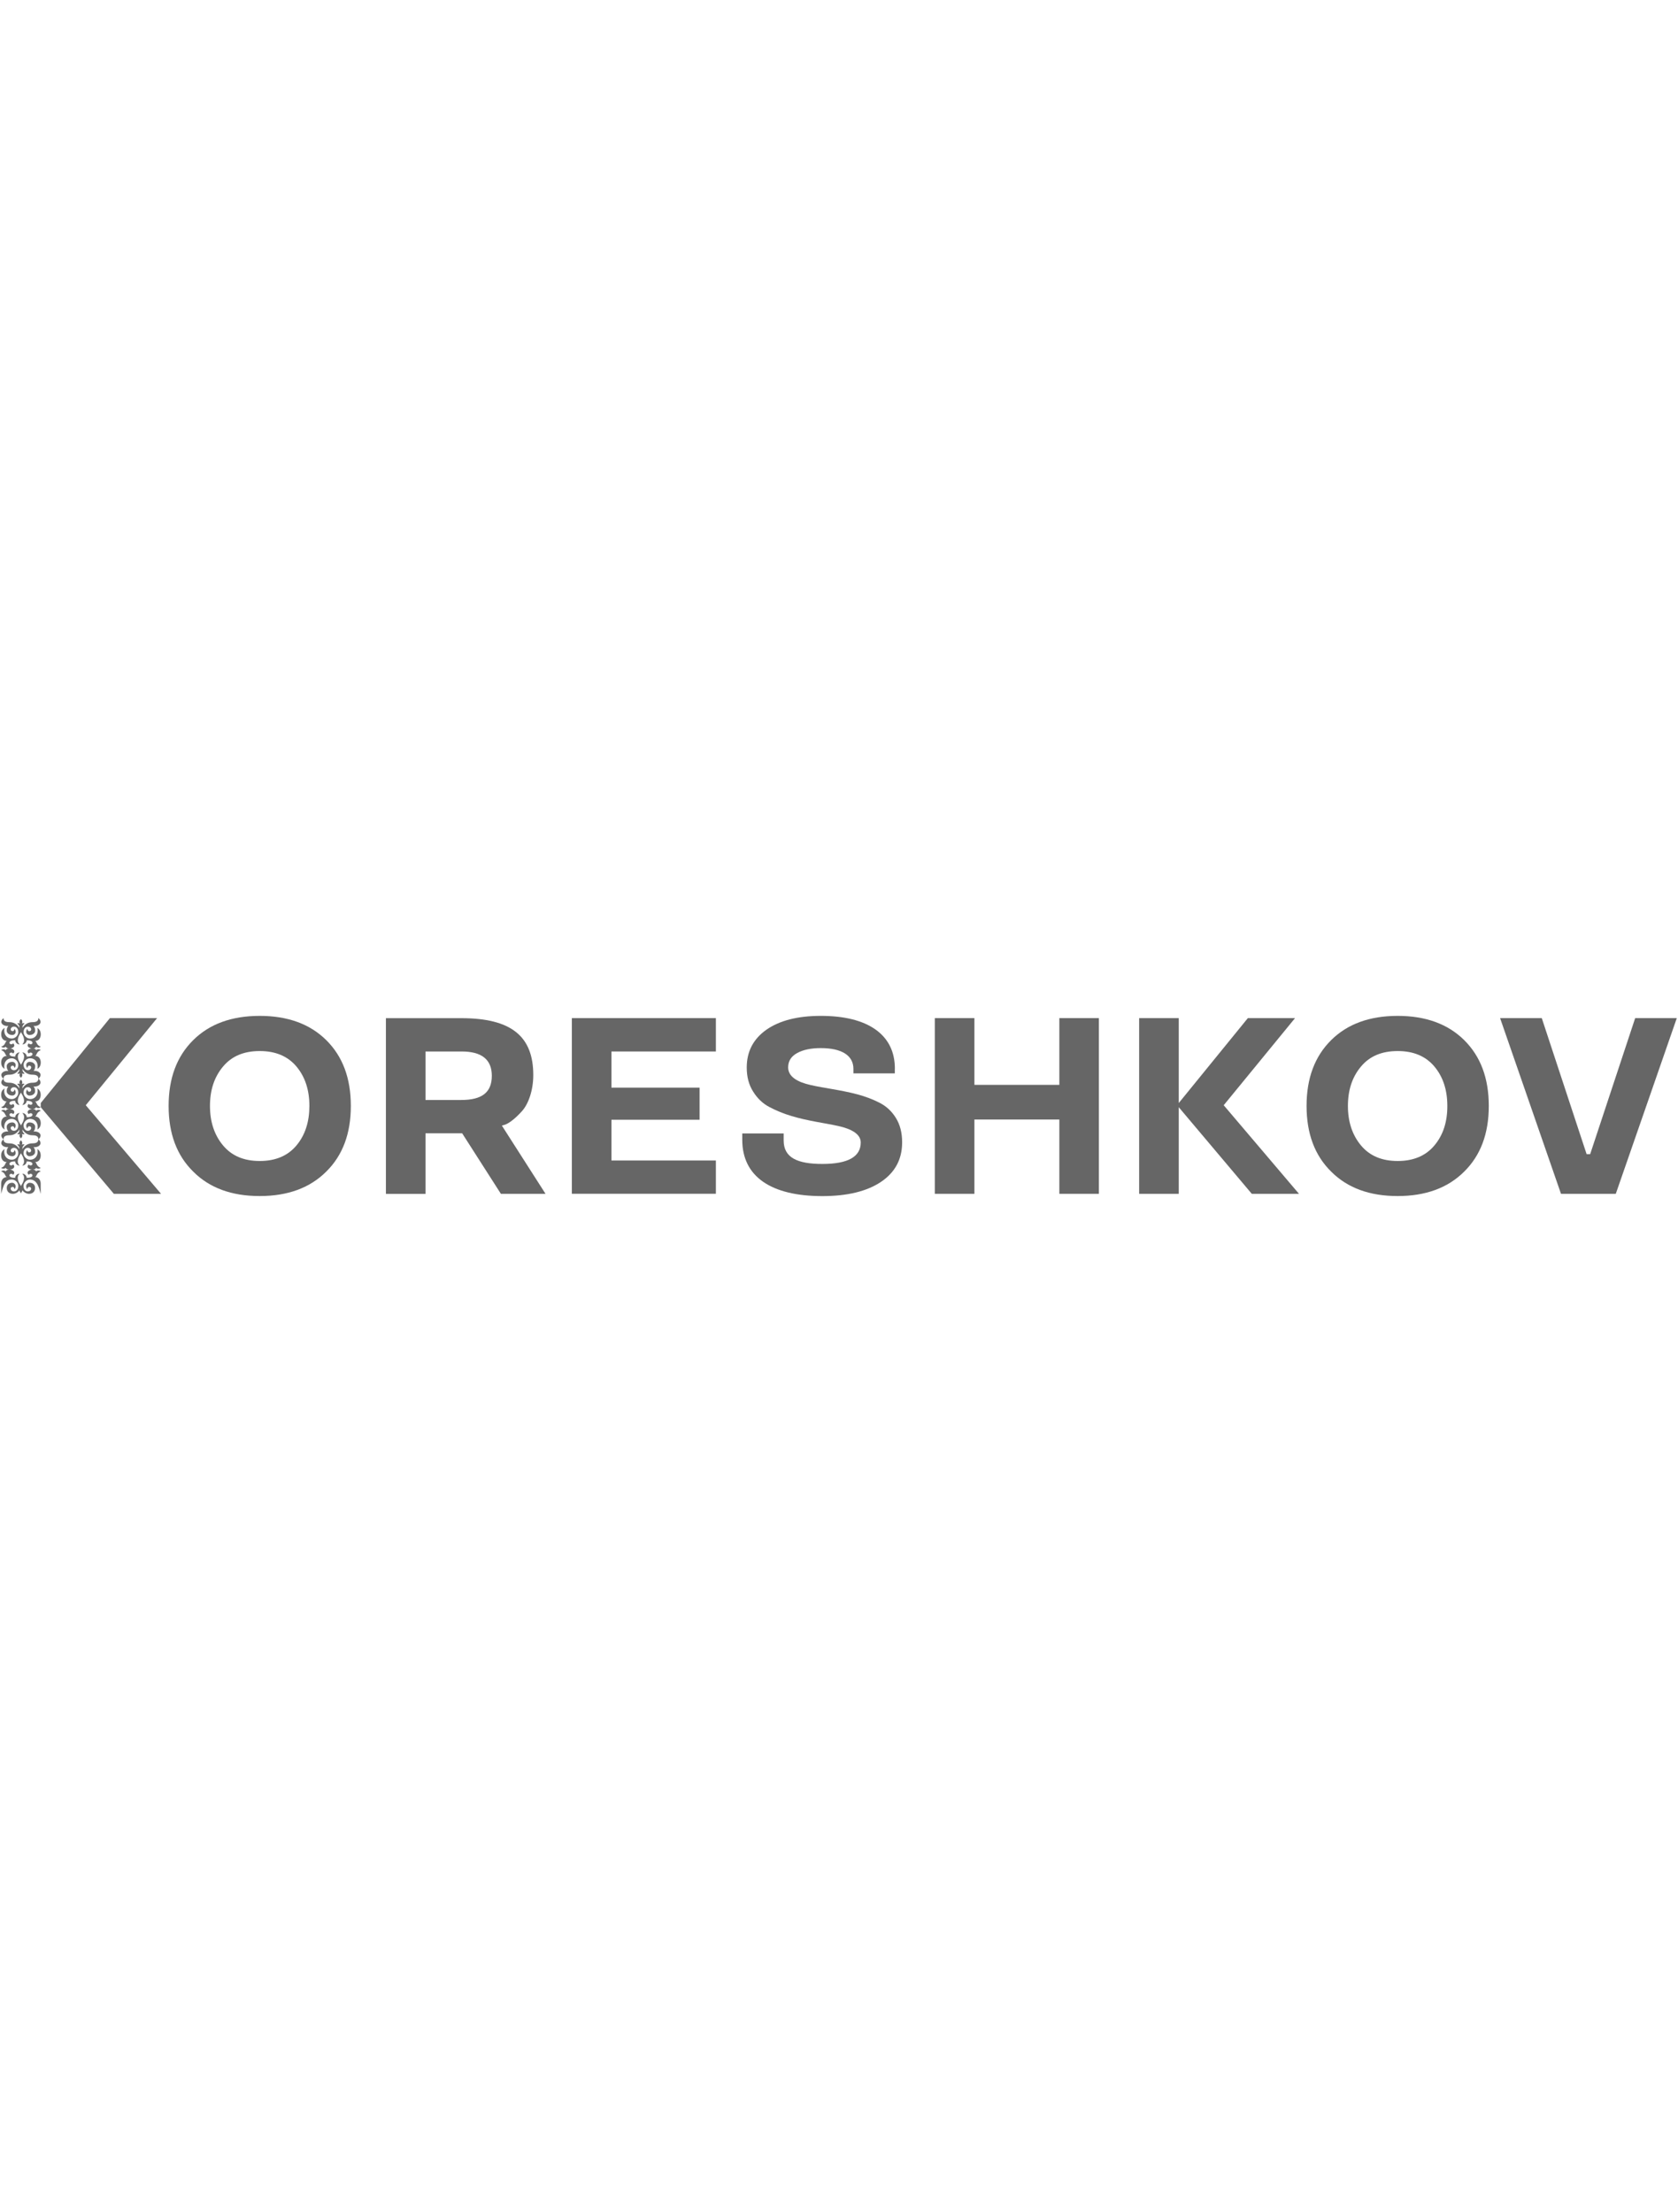 <svg xmlns="http://www.w3.org/2000/svg"
     viewBox="0 0 3072 337.5"
     width="256">
    <style type="text/css">
        @keyframes text-animated{
        0%{transform: translateY(0px);}
        90%{transform: translateY(0px);}
        95%{transform: translateY(-64px);}
        100%{transform: translateY(0px);}
        }
        .st0{fill:#666666;}
    </style>
    <g>
        <g style="display:block;animation:6s linear infinite both text-animated; transform-origin:50% 50%; animation-delay:5s;">
            <path class="st0" d="M17.2,222.4c-8.1,0-10.7,2.7-10.7,7.4c-2-1.2-4.1-4.3-4.1-6.9c0-3.6,4.2-7.5,10.9-7.5c0.7,0,1.4,0,2,0
            c-2.2-2.2-3-5.2-3-8.6c0-4.2,4.1-7.9,10.3-7.9c3.7,0,6.1,2.9,6.1,5.9c0,2.2-1.1,4.7-2.6,5.5c0.7-2.1-0.8-4.4-3-4.4
            c-2.3,0-3.5,1.5-3.5,3.2c0,2.9,2.6,5.1,6.1,5.1c4.5,0,7.8-4,7.8-9.8c0-6.6-5.9-12-11.7-12C10.3,192.4,6,203,8.4,211.9
            c-4.2-2.6-6.2-6.3-6.2-11.8c0-5.9,3.1-12,10.4-12c-3.3-0.9-2.5-8.3-10.4-10.4c2.3-2.2,6-2.4,8.4-0.1c0.4-1.7,2.9-3.3,6.6-3.3
            c5,0,9,2.7,9,5.5c0,1.9-1,3-2.2,3.9c-0.7-1.1-2.1-1.7-3.3-1.7c-1.8,0-3.4,1.2-3.4,2.6c0,3.6,5.1,4.8,10.5,4.8
            c0-3.2,3.1-7.7,8.2-7.7c-6.8,6.7-1.8,15.9,2.4,22.6c4.2-6.8,9.2-15.9,2.4-22.6c5.1,0,8.2,4.5,8.2,7.7c5.4,0,10.5-1.3,10.5-4.8
            c0-1.4-1.5-2.6-3.4-2.6c-1.2,0-2.6,0.6-3.3,1.7c-1.2-0.9-2.2-2-2.2-3.9c0-2.8,4-5.5,9-5.5c3.7,0,6.2,1.6,6.6,3.3
            c2.4-2.3,6.1-2.2,8.4,0.1c-7.9,2.1-7.1,9.6-10.4,10.4c7.3,0,10.4,6.1,10.4,12c0,5.5-2,9.3-6.2,11.8c2.4-8.9-2-19.5-13.5-19.5
            c-5.8,0-11.7,5.4-11.7,12c0,5.8,3.3,9.8,7.8,9.8c3.5,0,6.1-2.2,6.1-5.1c0-1.6-1.2-3.2-3.5-3.2c-2.2,0-3.7,2.3-3,4.4
            c-1.5-0.9-2.6-3.3-2.6-5.5c0-3.1,2.5-5.9,6.1-5.9c6.2,0,10.3,3.7,10.3,7.9c0,3.5-0.9,6.5-3,8.6c0.7,0,1.4,0,2,0
            c6.7,0,10.9,3.8,10.9,7.5c0,2.6-2.1,5.8-4.1,6.9c0-4.7-2.6-7.4-10.7-7.4c-8,0-13.8-3.6-18.4-10.4c-0.3,3.4,1.1,6,4,7.9
            c-1.5,1.1-3.4,1.1-5.1-0.1c1.6,3,1,5.6-1.7,8.3c-2.7-2.7-3.3-5.3-1.7-8.3c-1.7,1.2-3.6,1.1-5.1,0.1c2.9-1.9,4.3-4.5,4-7.9
            C31,218.8,25.2,222.4,17.2,222.4L17.2,222.4z M17.2,126.2c-8.1,0-10.7-2.7-10.7-7.4c-2,1.2-4.1,4.3-4.1,6.9c0,3.6,4.2,7.5,10.9,7.5
            c0.7,0,1.4,0,2,0c-2.2,2.2-3,5.2-3,8.6c0,4.2,4.1,7.9,10.3,7.9c3.7,0,6.1-2.9,6.1-5.9c0-2.2-1.1-4.7-2.6-5.5c0.7,2.1-0.8,4.4-3,4.4
            c-2.3,0-3.5-1.5-3.5-3.2c0-2.9,2.6-5.1,6.1-5.1c4.5,0,7.8,4,7.8,9.8c0,6.6-5.9,12-11.7,12c-11.5,0-15.9-10.6-13.5-19.5
            c-4.2,2.6-6.2,6.3-6.2,11.8c0,5.9,3.1,12,10.4,12c-3.3,0.9-2.5,8.3-10.4,10.4c2.3,2.2,6,2.4,8.4,0.1c0.4,1.7,2.9,3.3,6.6,3.3
            c5,0,9-2.7,9-5.5c0-1.9-1-3-2.2-3.9c-0.7,1.1-2.1,1.7-3.3,1.7c-1.8,0-3.4-1.2-3.4-2.6c0-3.6,5.1-4.8,10.5-4.8
            c0,3.2,3.1,7.7,8.2,7.7c-6.8-6.7-1.8-15.9,2.4-22.6c4.2,6.8,9.2,15.9,2.4,22.6c5.1,0,8.2-4.5,8.2-7.7c5.4,0,10.5,1.3,10.5,4.8
            c0,1.4-1.5,2.6-3.4,2.6c-1.2,0-2.6-0.6-3.3-1.7c-1.2,0.9-2.2,2-2.2,3.9c0,2.8,4,5.5,9,5.5c3.7,0,6.2-1.6,6.6-3.3
            c2.4,2.3,6.1,2.2,8.4-0.1c-7.9-2.1-7.1-9.6-10.4-10.4c7.3,0,10.4-6.1,10.4-12c0-5.5-2-9.3-6.2-11.8c2.4,8.9-2,19.5-13.5,19.5
            c-5.8,0-11.7-5.4-11.7-12c0-5.8,3.3-9.8,7.8-9.8c3.5,0,6.1,2.2,6.1,5.1c0,1.6-1.2,3.2-3.5,3.2c-2.2,0-3.7-2.3-3-4.4
            c-1.5,0.9-2.6,3.3-2.6,5.5c0,3.1,2.5,5.9,6.1,5.9c6.2,0,10.3-3.7,10.3-7.9c0-3.5-0.9-6.5-3-8.6c0.7,0,1.4,0,2,0
            c6.7,0,10.9-3.8,10.9-7.5c0-2.6-2.1-5.8-4.1-6.9c0,4.7-2.6,7.4-10.7,7.4c-8,0-13.8,3.6-18.4,10.4c-0.3-3.4,1.1-6,4-7.9
            c-1.5-1.1-3.4-1.1-5.1,0.1c1.6-3,1-5.6-1.7-8.3c-2.7,2.7-3.3,5.3-1.7,8.3c-1.7-1.2-3.6-1.1-5.1-0.1c2.9,1.9,4.3,4.5,4,7.9
            C31,129.9,25.2,126.2,17.2,126.2L17.2,126.2z M17.2,15.3c-8.1,0-10.7-2.7-10.7-7.4c-2,1.2-4.1,4.3-4.1,6.9c0,3.6,4.2,7.5,10.9,7.5
            c0.7,0,1.4,0,2,0c-2.2,2.2-3,5.2-3,8.6c0,4.2,4.1,7.9,10.3,7.9c3.7,0,6.1-2.9,6.1-5.9c0-2.2-1.1-4.7-2.6-5.5c0.7,2.1-0.8,4.4-3,4.4
            c-2.3,0-3.5-1.5-3.5-3.2c0-2.9,2.6-5.1,6.1-5.1c4.5,0,7.8,4,7.8,9.8c0,6.6-5.9,12-11.7,12C10.3,45.3,6,34.7,8.4,25.8
            c-4.2,2.6-6.2,6.3-6.2,11.8c0,5.9,3.1,12,10.4,12C9.3,50.5,10.1,58,2.2,60.1c2.3,2.2,6,2.4,8.4,0.1c0.4,1.7,2.9,3.3,6.6,3.3
            c5,0,9-2.7,9-5.5c0-1.9-1-3-2.2-3.9c-0.7,1.1-2.1,1.7-3.3,1.7c-1.8,0-3.4-1.2-3.4-2.6c0-3.6,5.1-4.8,10.5-4.8
            c0,3.2,3.1,7.7,8.2,7.7c-6.8-6.7-1.8-15.9,2.4-22.6c4.2,6.8,9.2,15.9,2.4,22.6c5.1,0,8.2-4.5,8.2-7.7c5.4,0,10.5,1.3,10.5,4.8
            c0,1.4-1.5,2.6-3.4,2.6c-1.2,0-2.6-0.6-3.3-1.7c-1.2,0.9-2.2,2-2.2,3.9c0,2.8,4,5.5,9,5.5c3.7,0,6.2-1.6,6.6-3.3
            c2.4,2.3,6.1,2.2,8.4-0.1c-7.9-2.1-7.1-9.6-10.4-10.4c7.3,0,10.4-6.1,10.4-12c0-5.5-2-9.3-6.2-11.8c2.4,8.9-2,19.5-13.5,19.5
            c-5.8,0-11.7-5.4-11.7-12c0-5.8,3.3-9.8,7.8-9.8c3.5,0,6.1,2.2,6.1,5.1c0,1.6-1.2,3.2-3.5,3.2c-2.2,0-3.7-2.3-3-4.4
            C49,28.2,48,30.7,48,32.9c0,3.1,2.5,5.9,6.1,5.9c6.2,0,10.3-3.7,10.3-7.9c0-3.5-0.9-6.5-3-8.6c0.7,0,1.4,0,2,0
            c6.7,0,10.9-3.8,10.9-7.5c0-2.6-2.1-5.8-4.1-6.9c0,4.7-2.6,7.4-10.7,7.4c-8,0-13.8,3.6-18.4,10.4c-0.3-3.4,1.1-6,4-7.9
            c-1.5-1.1-3.4-1.1-5.1,0.1c1.6-3,1-5.6-1.7-8.3c-2.7,2.7-3.3,5.3-1.7,8.3c-1.7-1.2-3.6-1.1-5.1-0.1c2.9,1.9,4.3,4.5,4,7.9
            C31,18.9,25.2,15.3,17.2,15.3L17.2,15.3z M17.2,237.2c-8.1,0-10.7-2.7-10.7-7.4c-2,1.2-4.1,4.3-4.1,6.9c0,3.6,4.2,7.5,10.9,7.5
            c0.7,0,1.4,0,2,0c-2.2,2.2-3,5.2-3,8.6c0,4.2,4.1,7.9,10.3,7.9c3.7,0,6.1-2.9,6.1-5.9c0-2.2-1.1-4.7-2.6-5.5c0.7,2.1-0.8,4.4-3,4.4
            c-2.3,0-3.5-1.5-3.5-3.2c0-2.9,2.6-5.1,6.1-5.1c4.5,0,7.8,4,7.8,9.8c0,6.6-5.9,12-11.7,12c-11.5,0-15.9-10.6-13.5-19.5
            c-4.2,2.6-6.2,6.3-6.2,11.8c0,5.9,3.1,12,10.4,12c-3.3,0.9-2.5,8.3-10.4,10.4c2.3,2.2,6,2.4,8.4,0.1c0.4,1.7,2.9,3.3,6.6,3.3
            c5,0,9-2.7,9-5.5c0-1.9-1-3-2.2-3.9c-0.7,1.1-2.1,1.7-3.3,1.7c-1.8,0-3.4-1.2-3.4-2.6c0-3.6,5.1-4.8,10.5-4.8
            c0,3.2,3.1,7.7,8.2,7.7c-6.8-6.7-1.8-15.9,2.4-22.6c4.2,6.8,9.2,15.9,2.4,22.6c5.1,0,8.2-4.5,8.2-7.7c5.4,0,10.5,1.3,10.5,4.8
            c0,1.4-1.5,2.6-3.4,2.6c-1.2,0-2.6-0.6-3.3-1.7c-1.2,0.9-2.2,2-2.2,3.9c0,2.8,4,5.5,9,5.5c3.7,0,6.2-1.6,6.6-3.3
            c2.4,2.3,6.1,2.2,8.4-0.1c-7.9-2.1-7.1-9.6-10.4-10.4c7.3,0,10.4-6.1,10.4-12c0-5.5-2-9.3-6.2-11.8c2.4,8.9-2,19.5-13.5,19.5
            c-5.8,0-11.7-5.4-11.7-12c0-5.8,3.3-9.8,7.8-9.8c3.5,0,6.1,2.2,6.1,5.1c0,1.6-1.2,3.2-3.5,3.2c-2.2,0-3.7-2.3-3-4.4
            c-1.5,0.9-2.6,3.3-2.6,5.5c0,3.1,2.5,5.9,6.1,5.9c6.2,0,10.3-3.7,10.3-7.9c0-3.5-0.9-6.5-3-8.6c0.7,0,1.4,0,2,0
            c6.7,0,10.9-3.8,10.9-7.5c0-2.6-2.1-5.8-4.1-6.9c0,4.7-2.6,7.4-10.7,7.4c-8,0-13.8,3.6-18.4,10.4c-0.3-3.4,1.1-6,4-7.9
            c-1.5-1.1-3.4-1.1-5.1,0.1c1.6-3,1-5.6-1.7-8.3c-2.7,2.7-3.3,5.3-1.7,8.3c-1.7-1.2-3.6-1.1-5.1-0.1c2.9,1.9,4.3,4.5,4,7.9
            C31,240.8,25.2,237.2,17.2,237.2L17.2,237.2z M50.6,321.3L50.6,321.3L50.6,321.3L50.6,321.3z M23.6,329.6
            c-6.9,0-11.2-4.2-11.2-10.7c0-6.1,4.3-9.5,9.8-9.5c3.7,0,6.5,3.3,6.5,6.4c0,2.2-1.1,4.7-2.6,5.5c0.7-2.1-0.8-4.4-3-4.4
            c-2.3,0-3.5,1.5-3.5,3.2c0,2.9,2.6,5.1,6.1,5.1c4.5,0,7.8-4,7.8-9.8c0-6.6-5.9-12-11.7-12c-11.5,0-14.8,7.9-19.7,26.3
            c0-12.1,0-13,0-18.6c0-5.9,3.1-12,10.4-12c-3.3-0.9-2.5-8.3-10.4-10.4c2.3-2.2,6-2.4,8.4-0.1c0.4-1.7,2.9-3.3,6.6-3.3
            c5,0,9,2.7,9,5.5c0,1.9-1,3-2.2,3.9c-0.7-1.1-2.1-1.7-3.3-1.7c-1.8,0-3.4,1.2-3.4,2.6c0,3.6,5.1,4.8,10.5,4.8
            c0-3.2,3.1-7.7,8.2-7.7c-6.9,6.8-1.8,15.9,2.4,22.6c4.1-6.6,9.3-15.9,2.4-22.6c5.1,0,8.2,4.5,8.2,7.7c5.4,0,10.5-1.3,10.5-4.8
            c0-1.4-1.5-2.6-3.4-2.6c-1.2,0-2.6,0.6-3.3,1.7c-1.2-0.9-2.2-2-2.2-3.9c0-2.8,4-5.5,9-5.5c3.7,0,6.2,1.6,6.6,3.3
            c2.4-2.3,6.1-2.2,8.4,0.1c-7.9,2.1-7.1,9.6-10.4,10.4c7.3,0,10.4,6.1,10.4,12c0,5.5,0,6,0,18.6c-3.1-11.7-6.5-26.3-19.7-26.3
            c-5.8,0-11.7,5.4-11.7,12c0,5.8,3.3,9.8,7.8,9.8c3,0,6.1-1.8,6.1-5.1c0-2-1.6-3.1-3.5-3.2l0,0c-1.7,0-3.1,1.4-3.2,3.1
            c0,0.4,0,0.9,0.2,1.3l0,0c-1.7-1-2.5-3.4-2.6-5.3l0,0c-0.1-3.5,3.1-6.6,6.5-6.6c5.6,0,9.8,3.4,9.8,9.5c0,6.5-4.4,10.7-11.2,10.7
            c-4.2,0-9.2-2.5-12-6.6l0,0l0,0l0,0c-0.2,3-2.7,4-2.7,6.6c0-2.5-2.5-3.6-2.7-6.6C33.1,326.8,28.4,329.6,23.6,329.6L23.6,329.6z
             M17.2,111.5c-8.1,0-10.7,2.7-10.7,7.4c-2-1.2-4.1-4.3-4.1-6.9c0-3.6,4.2-7.5,10.9-7.5c0.7,0,1.4,0,2,0c-2.2-2.2-3-5.2-3-8.6
            c0-4.2,4.1-7.9,10.3-7.9c3.7,0,6.1,2.9,6.1,5.9c0,2.2-1.1,4.7-2.6,5.5c0.7-2.1-0.8-4.4-3-4.4c-2.3,0-3.5,1.5-3.5,3.2
            c0,2.9,2.6,5.1,6.1,5.1c4.5,0,7.8-4,7.8-9.8c0-6.6-5.9-12-11.7-12C10.3,81.4,6,92,8.4,100.9c-4.2-2.6-6.2-6.3-6.2-11.8
            c0-5.9,3.1-12,10.4-12c-3.3-0.9-2.5-8.3-10.4-10.4c2.3-2.2,6-2.4,8.4-0.1c0.4-1.7,2.9-3.3,6.6-3.3c5,0,9,2.7,9,5.5
            c0,1.9-1,3-2.2,3.9c-0.7-1.1-2.1-1.7-3.3-1.7c-1.8,0-3.4,1.2-3.4,2.6c0,3.6,5.1,4.8,10.5,4.8c0-3.2,3.1-7.7,8.2-7.7
            c-6.8,6.7-1.8,15.9,2.4,22.6c4.2-6.8,9.2-15.9,2.4-22.6c5.1,0,8.2,4.5,8.2,7.7c5.4,0,10.5-1.3,10.5-4.8c0-1.4-1.5-2.6-3.4-2.6
            c-1.2,0-2.6,0.6-3.3,1.7c-1.2-0.9-2.2-2-2.2-3.9c0-2.8,4-5.5,9-5.5c3.7,0,6.2,1.6,6.6,3.3c2.4-2.3,6.1-2.2,8.4,0.1
            c-7.9,2.1-7.1,9.6-10.4,10.4c7.3,0,10.4,6.1,10.4,12c0,5.5-2,9.3-6.2,11.8c2.4-8.9-2-19.5-13.5-19.5c-5.8,0-11.7,5.4-11.7,12
            c0,5.8,3.3,9.8,7.8,9.8c3.5,0,6.1-2.2,6.1-5.1c0-1.6-1.2-3.2-3.5-3.2c-2.2,0-3.7,2.3-3,4.4C49,98.5,48,96.1,48,93.9
            c0-3.1,2.5-5.9,6.1-5.9c6.2,0,10.3,3.7,10.3,7.9c0,3.5-0.9,6.5-3,8.6c0.7,0,1.4,0,2,0c6.7,0,10.9,3.8,10.9,7.5
            c0,2.6-2.1,5.8-4.1,6.9c0-4.7-2.6-7.4-10.7-7.4c-8,0-13.8-3.6-18.4-10.4c-0.3,3.4,1.1,6,4,7.9c-1.5,1.1-3.4,1.1-5.1-0.1
            c1.6,3,1,5.6-1.7,8.3c-2.7-2.7-3.3-5.3-1.7-8.3c-1.7,1.2-3.6,1.1-5.1,0.1c2.9-1.9,4.3-4.5,4-7.9C31,107.9,25.2,111.5,17.2,111.5z"
            />
            <polygon class="st0"
                     points="74.6,163.4 74.6,171 208.4,329.6 294.8,329.6 157,167.4 287.6,7.9 201.2,7.9 	"/>
        </g>
        <path class="st0" d="M542.7,241.1c-15.9,19-38.4,28.4-67.2,28.4c-29,0-51.2-9.4-67.1-28.4c-15.9-19-24-43.1-24-72.4
		c0-29.3,8-53.2,24-72.2c15.9-19,38.1-28.3,67.1-28.3c28.8,0,51.2,9.3,67.2,28.3c15.9,19,23.7,43,23.7,72.2
		C566.4,197.9,558.6,222.1,542.7,241.1L542.7,241.1z M597.2,48.1c-30-29.6-70.6-44.3-121.8-44.3c-51.2,0-91.8,14.8-121.6,44.3
		c-30.1,29.8-45.1,69.8-45.1,120.6c0,50.7,15,90.8,45.1,120.3c29.8,29.9,70.4,44.7,121.6,44.7c51.2,0,91.8-14.8,121.8-44.7
		c30.1-29.6,45.1-69.6,45.1-120.3C642.3,117.9,627.3,77.9,597.2,48.1z"
              style="display:block;animation:6s linear infinite both text-animated; transform-origin:50% 50%; animation-delay:5.1s;"/>
        <path class="st0" d="M900.4,113.5c0,30.6-18.2,44.3-56.1,44.3H779V69h65.3C881.8,68.8,900.4,83.6,900.4,113.5L900.4,113.5z
		 M846.1,218.8L917,329.6h81.7l-79.9-124.9l6.1-1.8c7.9-2.9,19.5-12.1,30.9-24.9c11.5-12.8,20.5-37.7,20.5-65.8
		c0-70.9-40.1-104.2-131.9-104.2H706.5v321.7H779V218.8H846.1z"
              style="display:block;animation:6s linear infinite both text-animated; transform-origin:50% 50%; animation-delay:5.2s;"/>
        <polygon class="st0" points="1310.6,329.5 1310.6,268.6 1119.4,268.6 1119.4,194 1280.8,194 1280.8,135.2 1119.4,135.2 1119.4,69
		1310.6,69 1310.6,7.9 1046.9,7.9 1046.9,329.5"
                 style="display:block;animation:6s linear infinite both text-animated; transform-origin:50% 50%; animation-delay:5.4s;"/>
        <path class="st0" d="M1638.3,100.6c0-31.1-11.9-55.1-35.5-71.9c-23.5-16.5-56.9-24.9-100.2-24.9c-42.4,0-75.6,8.6-99.6,25.4
		c-24.1,17.1-35.9,40.1-35.9,69.2c0,16.9,3.8,31.7,11.7,44c7.6,12.3,17.5,21.9,29.8,28.3c12.3,6.5,25.7,12.1,40.6,16.5
		c29.6,9,60.8,12.8,85.3,18.2c24.5,5.4,41.3,14.9,41.3,30.2c0,26.1-23.3,39.3-70.2,39.3c-45.5,0-70.9-11.3-70.9-42.9v-12.9h-75.8
		v11.6c0,67.2,52.5,103.1,146.7,103.1c45.6,0,81.5-8.8,107.2-26c25.8-17.3,38.8-41.4,38.8-72.5c0-17.5-3.8-32.4-11.5-44.7
		c-7.6-12.3-17.5-21.4-29.8-27.7c-12.3-6.3-25.7-11.4-40.6-15.4c-29.8-8-61-11.4-85.3-17c-24.5-5.4-41.5-15.4-41.5-32.4
		c0-11.6,5.6-20.4,16.8-26.4c11-6,25.4-8.9,42.9-8.9c39.2,0,59.8,14,59.8,38v8.3h75.8V100.6z"
              style="display:block;animation:6s linear infinite both text-animated; transform-origin:50% 50%; animation-delay:5.5s;"/>
        <polygon class="st0" points="2011.8,329.6 2011.8,7.9 1939.4,7.9 1939.4,130.1 1783.9,130.1 1783.9,7.9 1711.4,7.9 1711.4,329.6
		1783.9,329.6 1783.9,193.6 1939.4,193.6 1939.4,329.6"
                 style="display:block;animation:6s linear infinite both text-animated; transform-origin:50% 50%; animation-delay:5.6s;"/>
        <polygon class="st0" points="2284.5,7.9 2158,163.4 2158,7.9 2085.5,7.9 2085.5,329.6 2158,329.6 2158,171 2291.7,329.6
		2378.1,329.6 2240.3,167.4 2370.9,7.9"
                 style="display:block;animation:6s linear infinite both text-animated; transform-origin:50% 50%; animation-delay:5.7s;"/>
        <path class="st0" d="M2626,241.1c-15.9,19-38.4,28.4-67.2,28.4c-29,0-51.2-9.4-67.1-28.4c-15.9-19-24-43.1-24-72.4
		c0-29.3,8-53.2,24-72.2c15.9-19,38.1-28.3,67.1-28.3c28.8,0,51.2,9.3,67.2,28.3c15.9,19,23.7,43,23.7,72.2
		C2649.8,197.9,2642,222.1,2626,241.1L2626,241.1z M2680.5,48.1c-30-29.6-70.6-44.3-121.8-44.3c-51.2,0-91.8,14.8-121.6,44.3
		c-30.1,29.8-45.1,69.8-45.1,120.6c0,50.7,15,90.8,45.1,120.3c29.8,29.9,70.4,44.7,121.6,44.7c51.2,0,91.8-14.8,121.8-44.7
		c30.1-29.6,45.1-69.6,45.1-120.3C2725.6,117.9,2710.6,77.9,2680.5,48.1z"
              style="display:block;animation:6s linear infinite both text-animated; transform-origin:50% 50%; animation-delay:5.8s;"/>
        <polygon class="st0"
                 points="2993.6,7.9 2911.2,257 2904.7,257 2822.6,7.9 2746.3,7.9 2857.8,329.6 2958.1,329.6 3069.8,7.9"
                 style="display:block;animation:6s linear infinite both text-animated; transform-origin:50% 50%; animation-delay:5.9s;"/>
    </g>
</svg>
